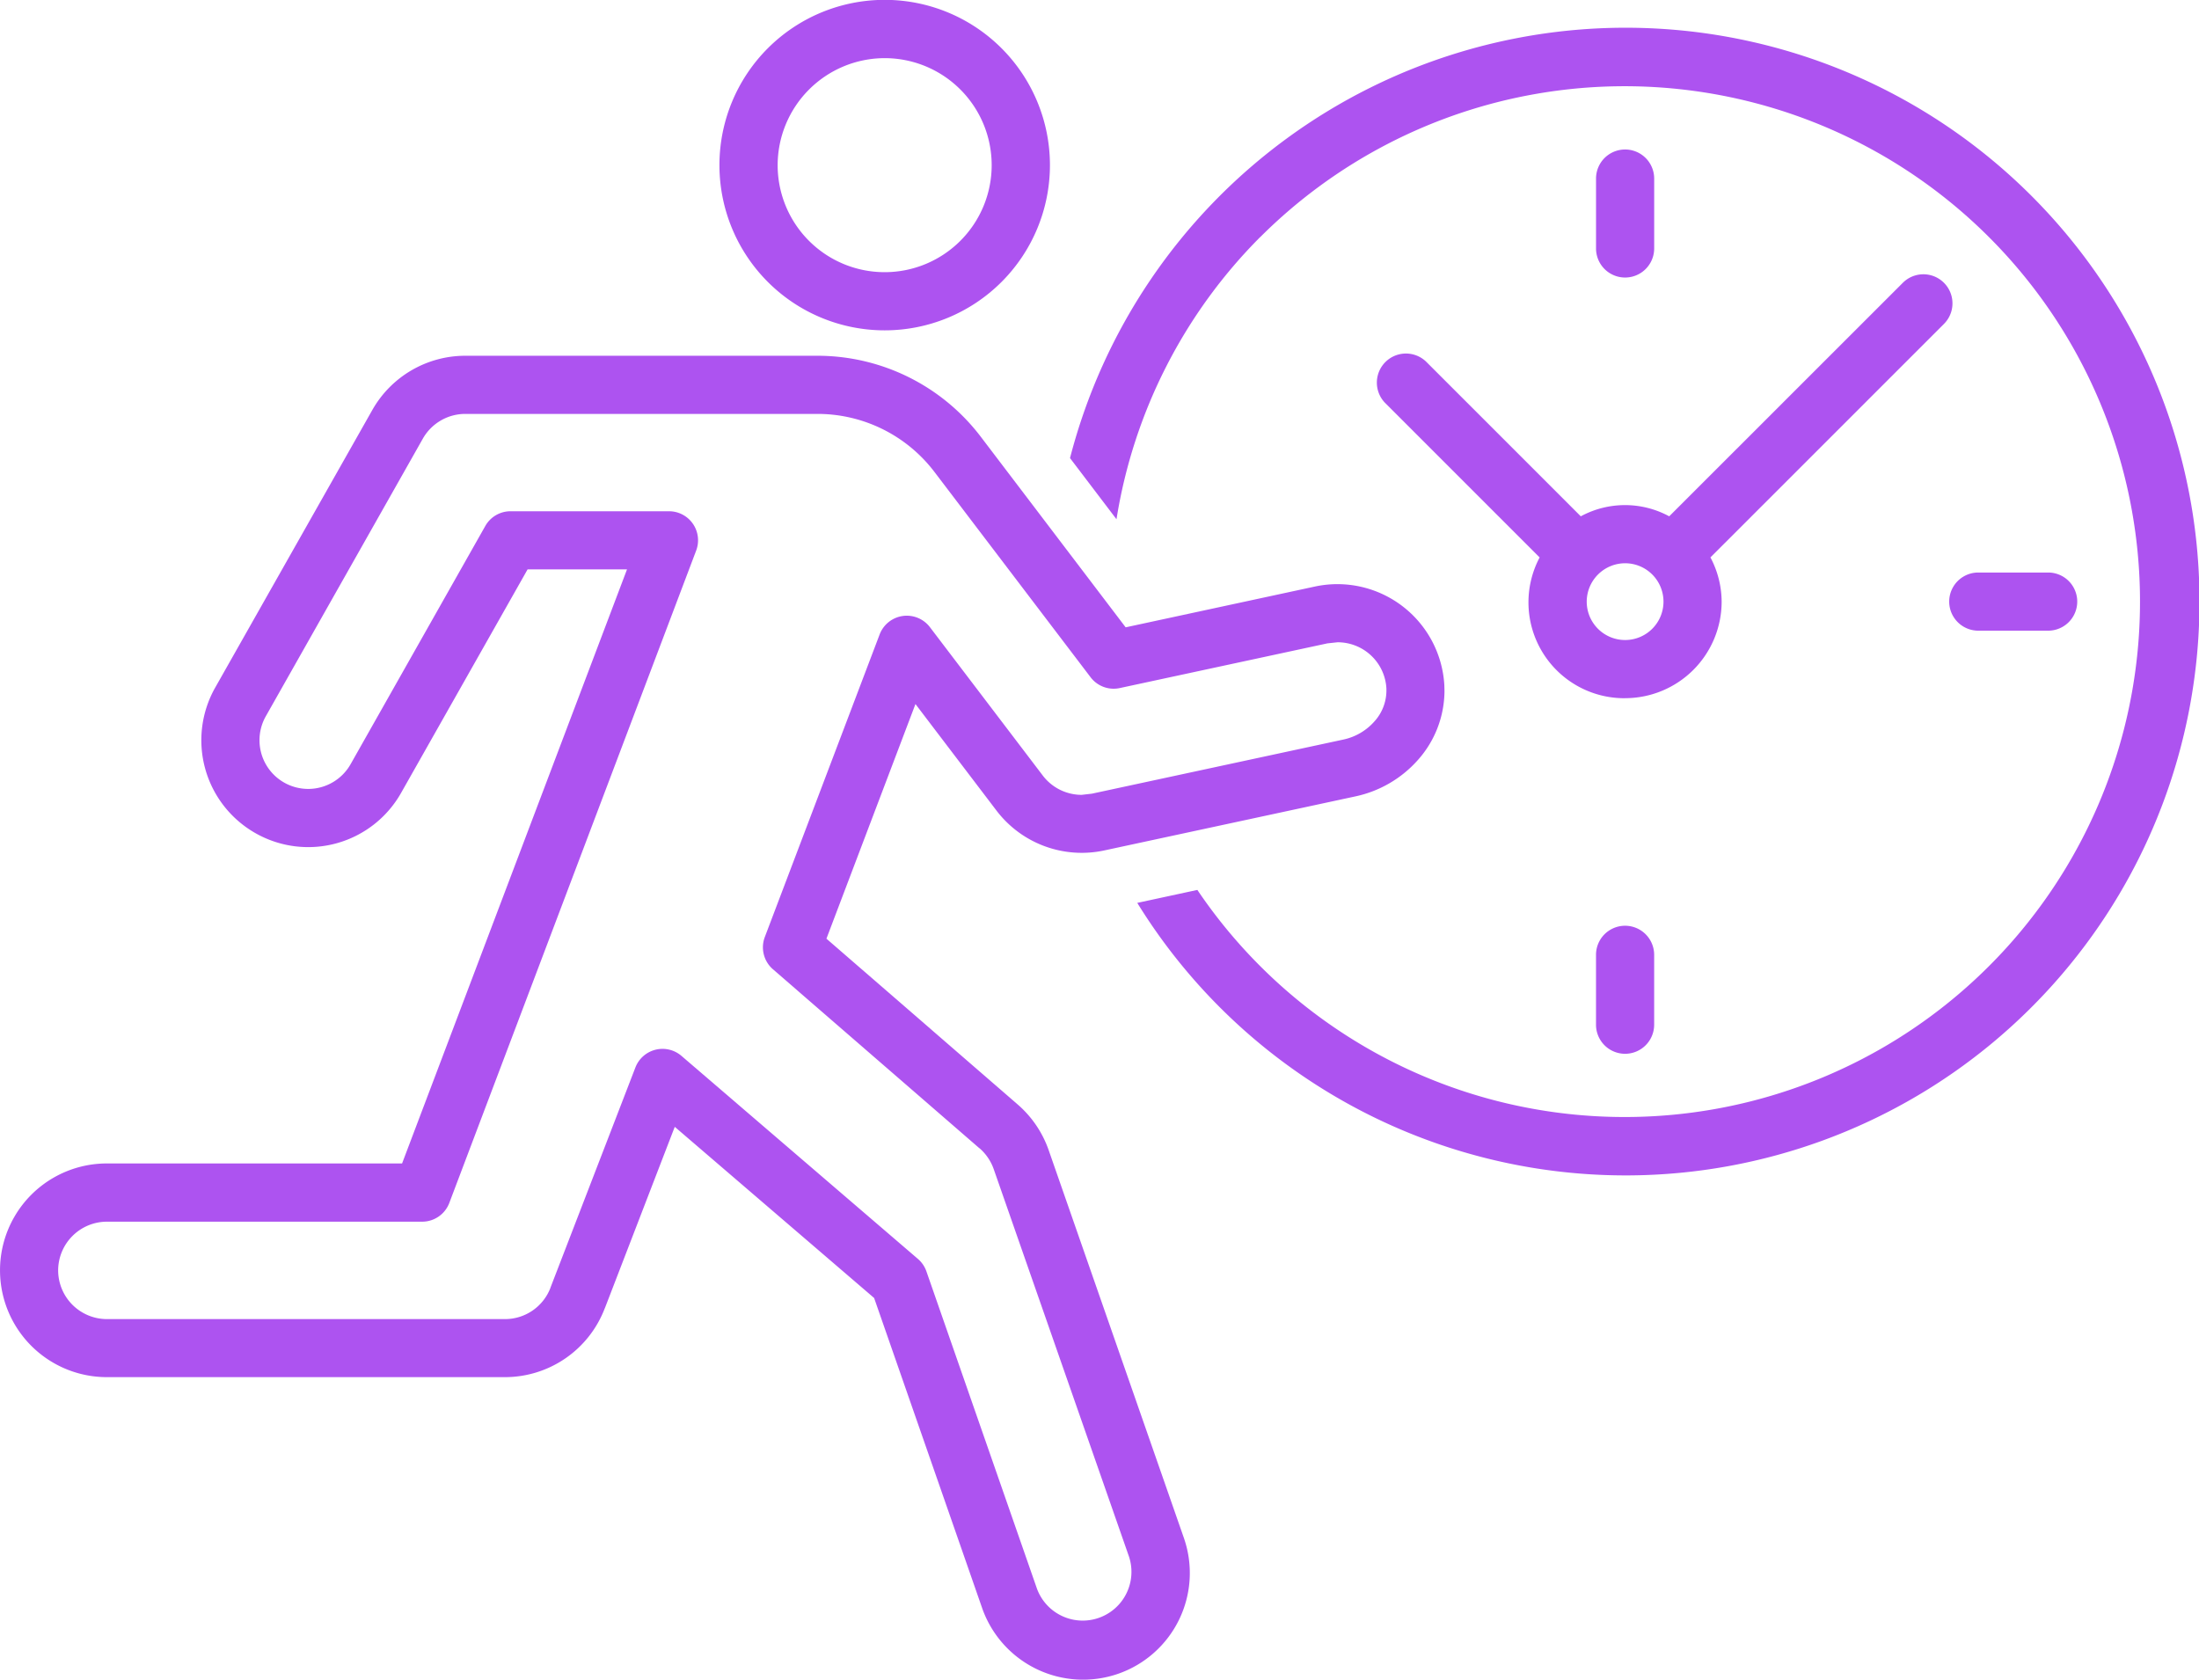 <?xml version="1.0" encoding="UTF-8"?> <svg xmlns="http://www.w3.org/2000/svg" xmlns:xlink="http://www.w3.org/1999/xlink" id="Group_4517" data-name="Group 4517" width="105.127" height="80.303" viewBox="0 0 105.127 80.303"><defs><clipPath id="clip-path"><rect id="Rectangle_1731" data-name="Rectangle 1731" width="105.127" height="80.303" transform="translate(0 0)" fill="#ad53f0"></rect></clipPath></defs><g id="Group_4523" data-name="Group 4523"><g id="Group_4522" data-name="Group 4522" clip-path="url(#clip-path)"><path id="Path_14200" data-name="Path 14200" d="M60.255,11.328a24.64,24.64,0,1,1-3.013,31.217l-2.873.62A27.434,27.434,0,1,0,51.154,21.9l2.222,2.924a24.582,24.582,0,0,1,6.879-13.5" fill="#ad53f0"></path><path id="Path_14201" data-name="Path 14201" d="M77.69,26.928a1.835,1.835,0,1,1-1.834,1.834,1.839,1.839,0,0,1,1.834-1.834m0,6.45a4.618,4.618,0,0,0,4.616-4.616,4.553,4.553,0,0,0-.536-2.114L92.934,15.486a1.39,1.39,0,1,0-1.966-1.966L79.8,24.684a4.437,4.437,0,0,0-4.228,0l-7.4-7.4a1.391,1.391,0,0,0-1.967,1.966l7.4,7.4a4.583,4.583,0,0,0,4.08,6.73" fill="#ad53f0"></path><path id="Path_14202" data-name="Path 14202" d="M94.575,30.151h3.341a1.39,1.39,0,0,0,0-2.78H94.575a1.39,1.39,0,1,0,0,2.78" fill="#ad53f0"></path><path id="Path_14203" data-name="Path 14203" d="M79.081,11.878V8.537a1.39,1.39,0,1,0-2.78,0v3.341a1.39,1.39,0,1,0,2.78,0" fill="#ad53f0"></path><path id="Path_14204" data-name="Path 14204" d="M76.3,45.648v3.341a1.39,1.39,0,1,0,2.78,0V45.648a1.39,1.39,0,0,0-2.78,0" fill="#ad53f0"></path><path id="Path_14205" data-name="Path 14205" d="M42.294,2.78A5.116,5.116,0,1,1,37.177,7.9,5.124,5.124,0,0,1,42.294,2.78m0,13.013a7.9,7.9,0,1,0-7.9-7.9,7.9,7.9,0,0,0,7.9,7.9" fill="#ad53f0"></path></g></g><path id="Path_14206" data-name="Path 14206" d="M48.64,52.792l-.005-.005Z" fill="#ad53f0"></path><g id="Group_4525" data-name="Group 4525"><g id="Group_4524" data-name="Group 4524" clip-path="url(#clip-path)"><path id="Path_14207" data-name="Path 14207" d="M2.78,60.735a2.334,2.334,0,0,1,2.329-2.329H20.181a1.388,1.388,0,0,0,1.3-.9l11.8-31.183a1.388,1.388,0,0,0-1.3-1.881H24.412a1.384,1.384,0,0,0-1.209.7L16.761,36.534a2.328,2.328,0,1,1-4.054-2.291L20.215,20.97a2.332,2.332,0,0,1,2.029-1.182H39.075a7.025,7.025,0,0,1,5.6,2.777l7.461,9.811a1.384,1.384,0,0,0,1.4.518l9.923-2.136.484-.052a2.333,2.333,0,0,1,2.337,2.219l0,.113a2.2,2.2,0,0,1-.572,1.45,2.741,2.741,0,0,1-1.479.867L52.2,37.944,51.709,38a2.334,2.334,0,0,1-1.855-.92l-5.4-7.1a1.389,1.389,0,0,0-2.4.348l-5.49,14.467a1.389,1.389,0,0,0,.388,1.544l9.868,8.554.006,0a2.359,2.359,0,0,1,.682,1.005l6.468,18.527a2.33,2.33,0,0,1-4.4,1.532L44.291,60.788a1.386,1.386,0,0,0-.406-.6l-11.308-9.71a1.39,1.39,0,0,0-2.2.554L26.319,61.552l0,.006a2.326,2.326,0,0,1-2.177,1.505H5.109A2.334,2.334,0,0,1,2.78,60.735m26.135,1.81,0,.007,0-.007,3.343-8.674,9.531,8.183,5.162,14.82a5.114,5.114,0,0,0,6.5,3.147h0a5.1,5.1,0,0,0,3.145-6.5h0L50.132,54.981l0,0a5.121,5.121,0,0,0-1.494-2.191l-9.129-7.914,4.256-11.217,3.879,5.1v0a5.122,5.122,0,0,0,5.141,1.9l12.03-2.589A5.529,5.529,0,0,0,67.8,36.316a4.986,4.986,0,0,0,1.256-3.278l-.006-.255v-.007a5.121,5.121,0,0,0-6.174-4.738h0l-9.062,1.953-6.925-9.11a9.812,9.812,0,0,0-7.811-3.873H22.244A5.108,5.108,0,0,0,17.8,19.6h0L10.287,32.874a5.108,5.108,0,0,0,1.932,6.961h0A5.1,5.1,0,0,0,19.179,37.9l6.043-10.678h4.753l-10.753,28.4H5.109a5.108,5.108,0,1,0,0,10.216H24.138a5.107,5.107,0,0,0,4.777-3.3" fill="#ad53f0"></path></g></g></svg> 